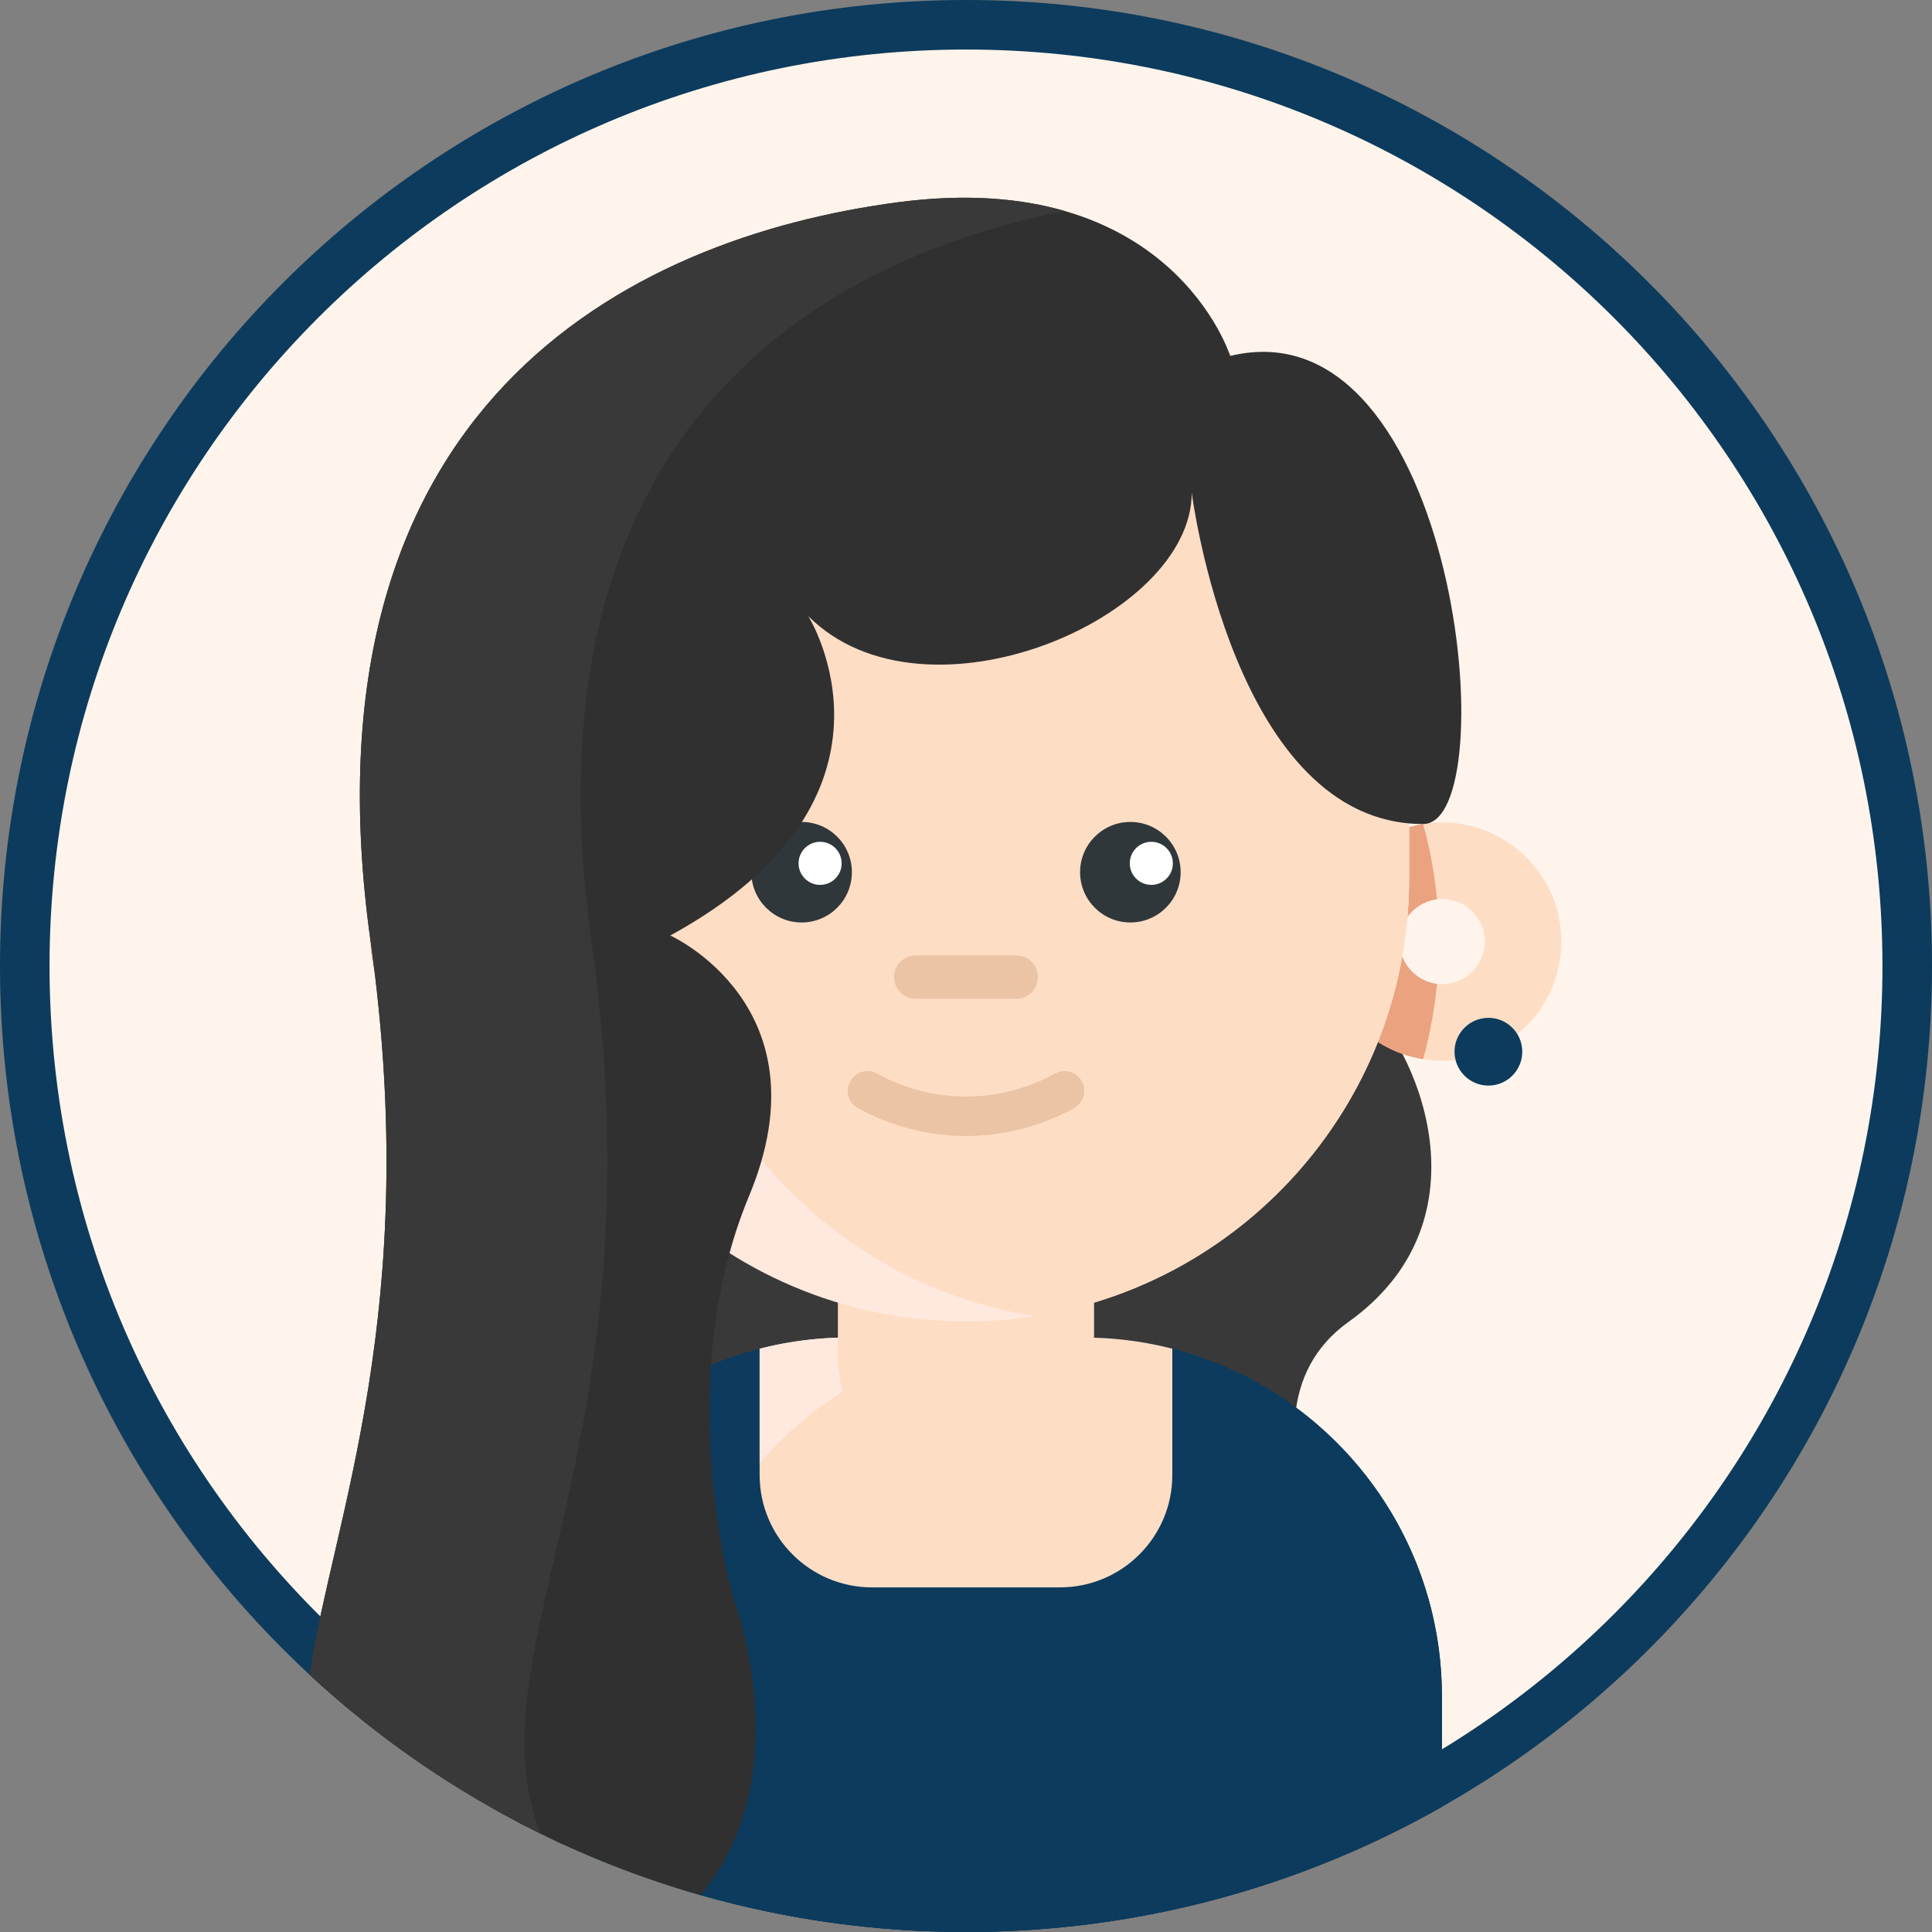 <svg width="78" height="78" viewBox="0 0 78 78" fill="none" xmlns="http://www.w3.org/2000/svg">
<rect x="0" y="0" width="78" height="78" fill="#808080" stroke="none"/>
<g clip-path="url(#clip0)">
<path d="M28.56 75.548L28.559 75.548C26.372 74.925 24.265 74.111 22.259 73.124L21.818 74.022L22.259 73.124C18.926 71.485 15.867 69.373 13.171 66.872L13.171 66.872C5.684 59.931 1 50.014 1 39C1 18.013 18.013 1 39 1C59.987 1 77 18.013 77 39C77 59.987 59.987 77 39 77C35.377 77 31.875 76.494 28.56 75.548Z" fill="#FFF4EB" stroke="#0C3B5D" stroke-width="2"/>
<path d="M55.123 40.43C57.456 42.762 60.012 49.39 54.441 53.37C48.87 57.349 55.714 66.9 55.714 66.9L41.547 72.63L23.559 62.443L26.679 35.46" fill="#393939"/>
<path d="M58.214 68.49V72.946C55.923 74.243 53.489 75.319 50.939 76.136C50.675 76.222 50.41 76.303 50.143 76.382C49.151 76.679 48.142 76.936 47.118 77.151C46.67 77.247 46.219 77.335 45.765 77.413C43.567 77.799 41.307 78 39 78C36.693 78 34.433 77.799 32.235 77.414C31.781 77.336 31.33 77.248 30.882 77.153C29.693 76.901 28.526 76.596 27.38 76.24C27.316 76.219 27.252 76.2 27.189 76.179C27.146 76.166 27.104 76.152 27.061 76.137C24.512 75.321 22.077 74.245 19.786 72.946V68.49C19.786 63.115 22.712 58.422 27.061 55.921C28.241 55.241 29.524 54.724 30.882 54.399C31.599 54.226 32.338 54.106 33.094 54.046C33.486 54.014 33.88 53.998 34.28 53.998H43.718C44.834 53.998 45.92 54.122 46.962 54.361C47.015 54.374 47.068 54.385 47.118 54.398C48.476 54.724 49.759 55.241 50.939 55.921C55.286 58.424 58.214 63.116 58.214 68.49Z" fill="#0E3B5D"/>
<path d="M58.214 68.49V72.946C52.817 76.009 46.617 77.82 40.008 77.987C39.672 77.995 39.337 78 39 78C38.663 78 38.327 77.995 37.992 77.986C34.234 77.892 30.609 77.264 27.189 76.179V68.49C27.189 60.486 33.679 53.998 41.684 53.998H43.718C51.725 53.998 58.214 60.486 58.214 68.49Z" fill="#0C3B5D"/>
<path d="M47.33 54.45V59.548C47.33 62.055 45.298 64.087 42.791 64.087H35.208C32.7 64.087 30.668 62.055 30.668 59.548V54.452C31.453 54.25 32.264 54.113 33.094 54.046C33.486 54.014 33.88 53.998 34.28 53.998H43.718C44.834 53.998 45.92 54.122 46.962 54.361C47.085 54.39 47.209 54.418 47.33 54.45Z" fill="#FEDDC5"/>
<path d="M34.28 53.998H41.684C37.276 53.998 33.328 55.965 30.668 59.07V54.452C31.453 54.25 32.264 54.113 33.094 54.046C33.486 54.014 33.88 53.998 34.28 53.998Z" fill="#FFE8DD"/>
<path d="M44.17 48.415V54.761C44.17 57.084 42.638 59.048 40.528 59.7C40.046 59.85 39.531 59.931 38.998 59.931C36.143 59.931 33.828 57.617 33.828 54.761V48.415H44.17Z" fill="#FEDDC5"/>
<path d="M44.17 54.359V54.761C44.17 57.084 42.638 59.048 40.528 59.7C38.625 59.115 37.193 57.46 36.929 55.435C37.274 55.456 37.622 55.466 37.971 55.466C38.949 55.466 39.908 55.389 40.842 55.235C41.993 55.05 43.105 54.754 44.17 54.359Z" fill="#FEDDC5"/>
<path d="M24.581 38.015C24.581 40.408 22.832 42.394 20.543 42.762C20.293 42.803 20.035 42.823 19.773 42.823C17.116 42.823 14.964 40.672 14.964 38.015C14.964 35.358 17.116 33.206 19.773 33.206C20.035 33.206 20.293 33.227 20.543 33.268C22.832 33.636 24.581 35.621 24.581 38.015Z" fill="#F6BA97"/>
<path d="M24.581 38.015C24.581 40.409 22.832 42.394 20.543 42.762C20.127 41.249 19.905 39.658 19.905 38.015C19.905 36.372 20.127 34.78 20.543 33.268C22.832 33.636 24.581 35.621 24.581 38.015Z" fill="#EAA27F"/>
<path d="M21.491 38.015C21.491 38.964 20.722 39.734 19.773 39.734C18.823 39.734 18.054 38.964 18.054 38.015C18.054 37.066 18.823 36.297 19.773 36.297C20.722 36.297 21.491 37.066 21.491 38.015Z" fill="#EAA27F"/>
<path d="M53.417 38.015C53.417 40.408 55.166 42.394 57.456 42.762C57.706 42.803 57.964 42.823 58.226 42.823C60.883 42.823 63.035 40.672 63.035 38.015C63.035 35.358 60.883 33.206 58.226 33.206C57.964 33.206 57.706 33.227 57.456 33.268C55.166 33.636 53.417 35.621 53.417 38.015Z" fill="#FEDDC5"/>
<path d="M53.417 38.015C53.417 40.409 55.166 42.394 57.456 42.762C57.872 41.249 58.094 39.658 58.094 38.015C58.094 36.372 57.872 34.78 57.456 33.268C55.166 33.636 53.417 35.621 53.417 38.015Z" fill="#EAA27F"/>
<path d="M59.945 38.015C59.945 38.964 59.175 39.734 58.226 39.734C57.277 39.734 56.508 38.964 56.508 38.015C56.508 37.066 57.277 36.297 58.226 36.297C59.175 36.297 59.945 37.066 59.945 38.015Z" fill="#FFF4EB"/>
<path d="M56.891 28.646V35.46C56.891 44.363 50.386 51.749 41.87 53.12C41.842 53.124 41.811 53.129 41.783 53.134C40.877 53.279 39.947 53.35 38.998 53.35C29.118 53.35 21.108 45.34 21.108 35.46V28.646C21.108 26.566 21.463 24.567 22.118 22.709C24.565 15.746 31.2 10.754 38.998 10.754H39C39.947 10.754 40.878 10.828 41.786 10.971C50.344 12.308 56.891 19.713 56.891 28.646Z" fill="#FFE8DD"/>
<path d="M56.891 28.647V35.46C56.891 44.363 50.386 51.749 41.87 53.12C41.842 53.125 41.811 53.129 41.783 53.134C33.225 51.797 26.679 44.392 26.679 35.46V28.647C26.679 19.713 33.226 12.308 41.786 10.971C50.344 12.308 56.891 19.713 56.891 28.647Z" fill="#FEDDC5"/>
<path d="M51.177 40.158C51.177 41.388 50.179 42.386 48.948 42.386C47.718 42.386 46.719 41.388 46.719 40.158C46.719 38.926 47.718 37.929 48.948 37.929C50.179 37.929 51.177 38.926 51.177 40.158Z" fill="#FEDDC5"/>
<path d="M31.279 40.158C31.279 41.388 30.281 42.386 29.05 42.386C27.819 42.386 26.821 41.388 26.821 40.158C26.821 38.926 27.819 37.929 29.05 37.929C30.281 37.929 31.279 38.926 31.279 40.158Z" fill="#FEDDC5"/>
<path d="M48.607 33.949C48.607 32.308 47.277 30.977 45.636 30.977C43.995 30.977 42.664 32.308 42.664 33.949" fill="#FEDDC5"/>
<path d="M35.335 33.949C35.335 32.308 34.005 30.977 32.364 30.977C30.723 30.977 29.392 32.308 29.392 33.949" fill="#FEDDC5"/>
<path d="M34.393 35.214C34.393 36.334 33.485 37.243 32.364 37.243C31.243 37.243 30.334 36.334 30.334 35.214C30.334 34.093 31.243 33.184 32.364 33.184C33.485 33.184 34.393 34.093 34.393 35.214Z" fill="#2F373B"/>
<path d="M47.666 35.214C47.666 36.334 46.757 37.243 45.636 37.243C44.515 37.243 43.606 36.334 43.606 35.214C43.606 34.093 44.515 33.184 45.636 33.184C46.757 33.184 47.666 34.093 47.666 35.214Z" fill="#2F373B"/>
<path d="M41.029 40.324H36.97C36.487 40.324 36.095 39.932 36.095 39.449C36.095 38.965 36.487 38.573 36.97 38.573H41.029C41.513 38.573 41.905 38.965 41.905 39.449C41.905 39.932 41.513 40.324 41.029 40.324Z" fill="#EBC3A5"/>
<path d="M39 45.863C37.502 45.863 36.004 45.488 34.638 44.737C34.253 44.525 34.112 44.041 34.324 43.656C34.536 43.271 35.02 43.13 35.405 43.342C37.656 44.58 40.344 44.58 42.595 43.342C42.98 43.13 43.464 43.271 43.676 43.656C43.888 44.041 43.747 44.525 43.362 44.737C41.996 45.488 40.498 45.863 39 45.863Z" fill="#EBC3A5"/>
<path d="M33.98 34.856C33.98 35.336 33.591 35.725 33.11 35.725C32.63 35.725 32.24 35.336 32.24 34.856C32.24 34.376 32.63 33.986 33.11 33.986C33.591 33.986 33.98 34.376 33.98 34.856Z" fill="white"/>
<path d="M47.352 34.856C47.352 35.336 46.962 35.725 46.481 35.725C46.001 35.725 45.612 35.336 45.612 34.856C45.612 34.376 46.001 33.986 46.481 33.986C46.962 33.986 47.352 34.376 47.352 34.856Z" fill="white"/>
<path d="M57.456 33.268C49.805 33.268 48.114 19.893 48.114 19.893C48.114 24.987 37.328 29.571 32.633 24.875C32.633 24.875 37.249 32.198 27.061 37.769C27.061 37.769 33.429 40.63 30.245 48.276C27.061 55.921 29.608 64.512 29.608 64.512C29.608 64.512 32.344 71.628 28.285 76.51C22.311 74.807 16.923 71.715 12.491 67.606C13.465 61.267 17.047 52.868 14.963 38.014C11.939 16.451 25.311 9.594 36.294 8.161C47.278 6.729 49.665 14.37 49.665 14.37C58.898 12.141 60.808 33.268 57.456 33.268Z" fill="#303030"/>
<path d="M23.878 38.014C26.733 58.37 18.949 66.602 21.818 74.022C18.397 72.339 15.258 70.171 12.491 67.605C13.465 61.267 17.047 52.868 14.963 38.014C11.939 16.451 25.311 9.594 36.294 8.161C39.027 7.805 41.229 8.01 42.994 8.521C32.521 10.57 21.054 17.884 23.878 38.014Z" fill="#393939"/>
<path d="M61.458 42.46C61.458 43.215 60.845 43.828 60.091 43.828C59.336 43.828 58.723 43.215 58.723 42.46C58.723 41.705 59.336 41.093 60.091 41.093C60.845 41.093 61.458 41.705 61.458 42.46Z" fill="#0C3B5D"/>
</g>
<defs>
<clipPath id="clip0">
<rect width="78" height="78" fill="white"/>
</clipPath>
</defs>
</svg>
